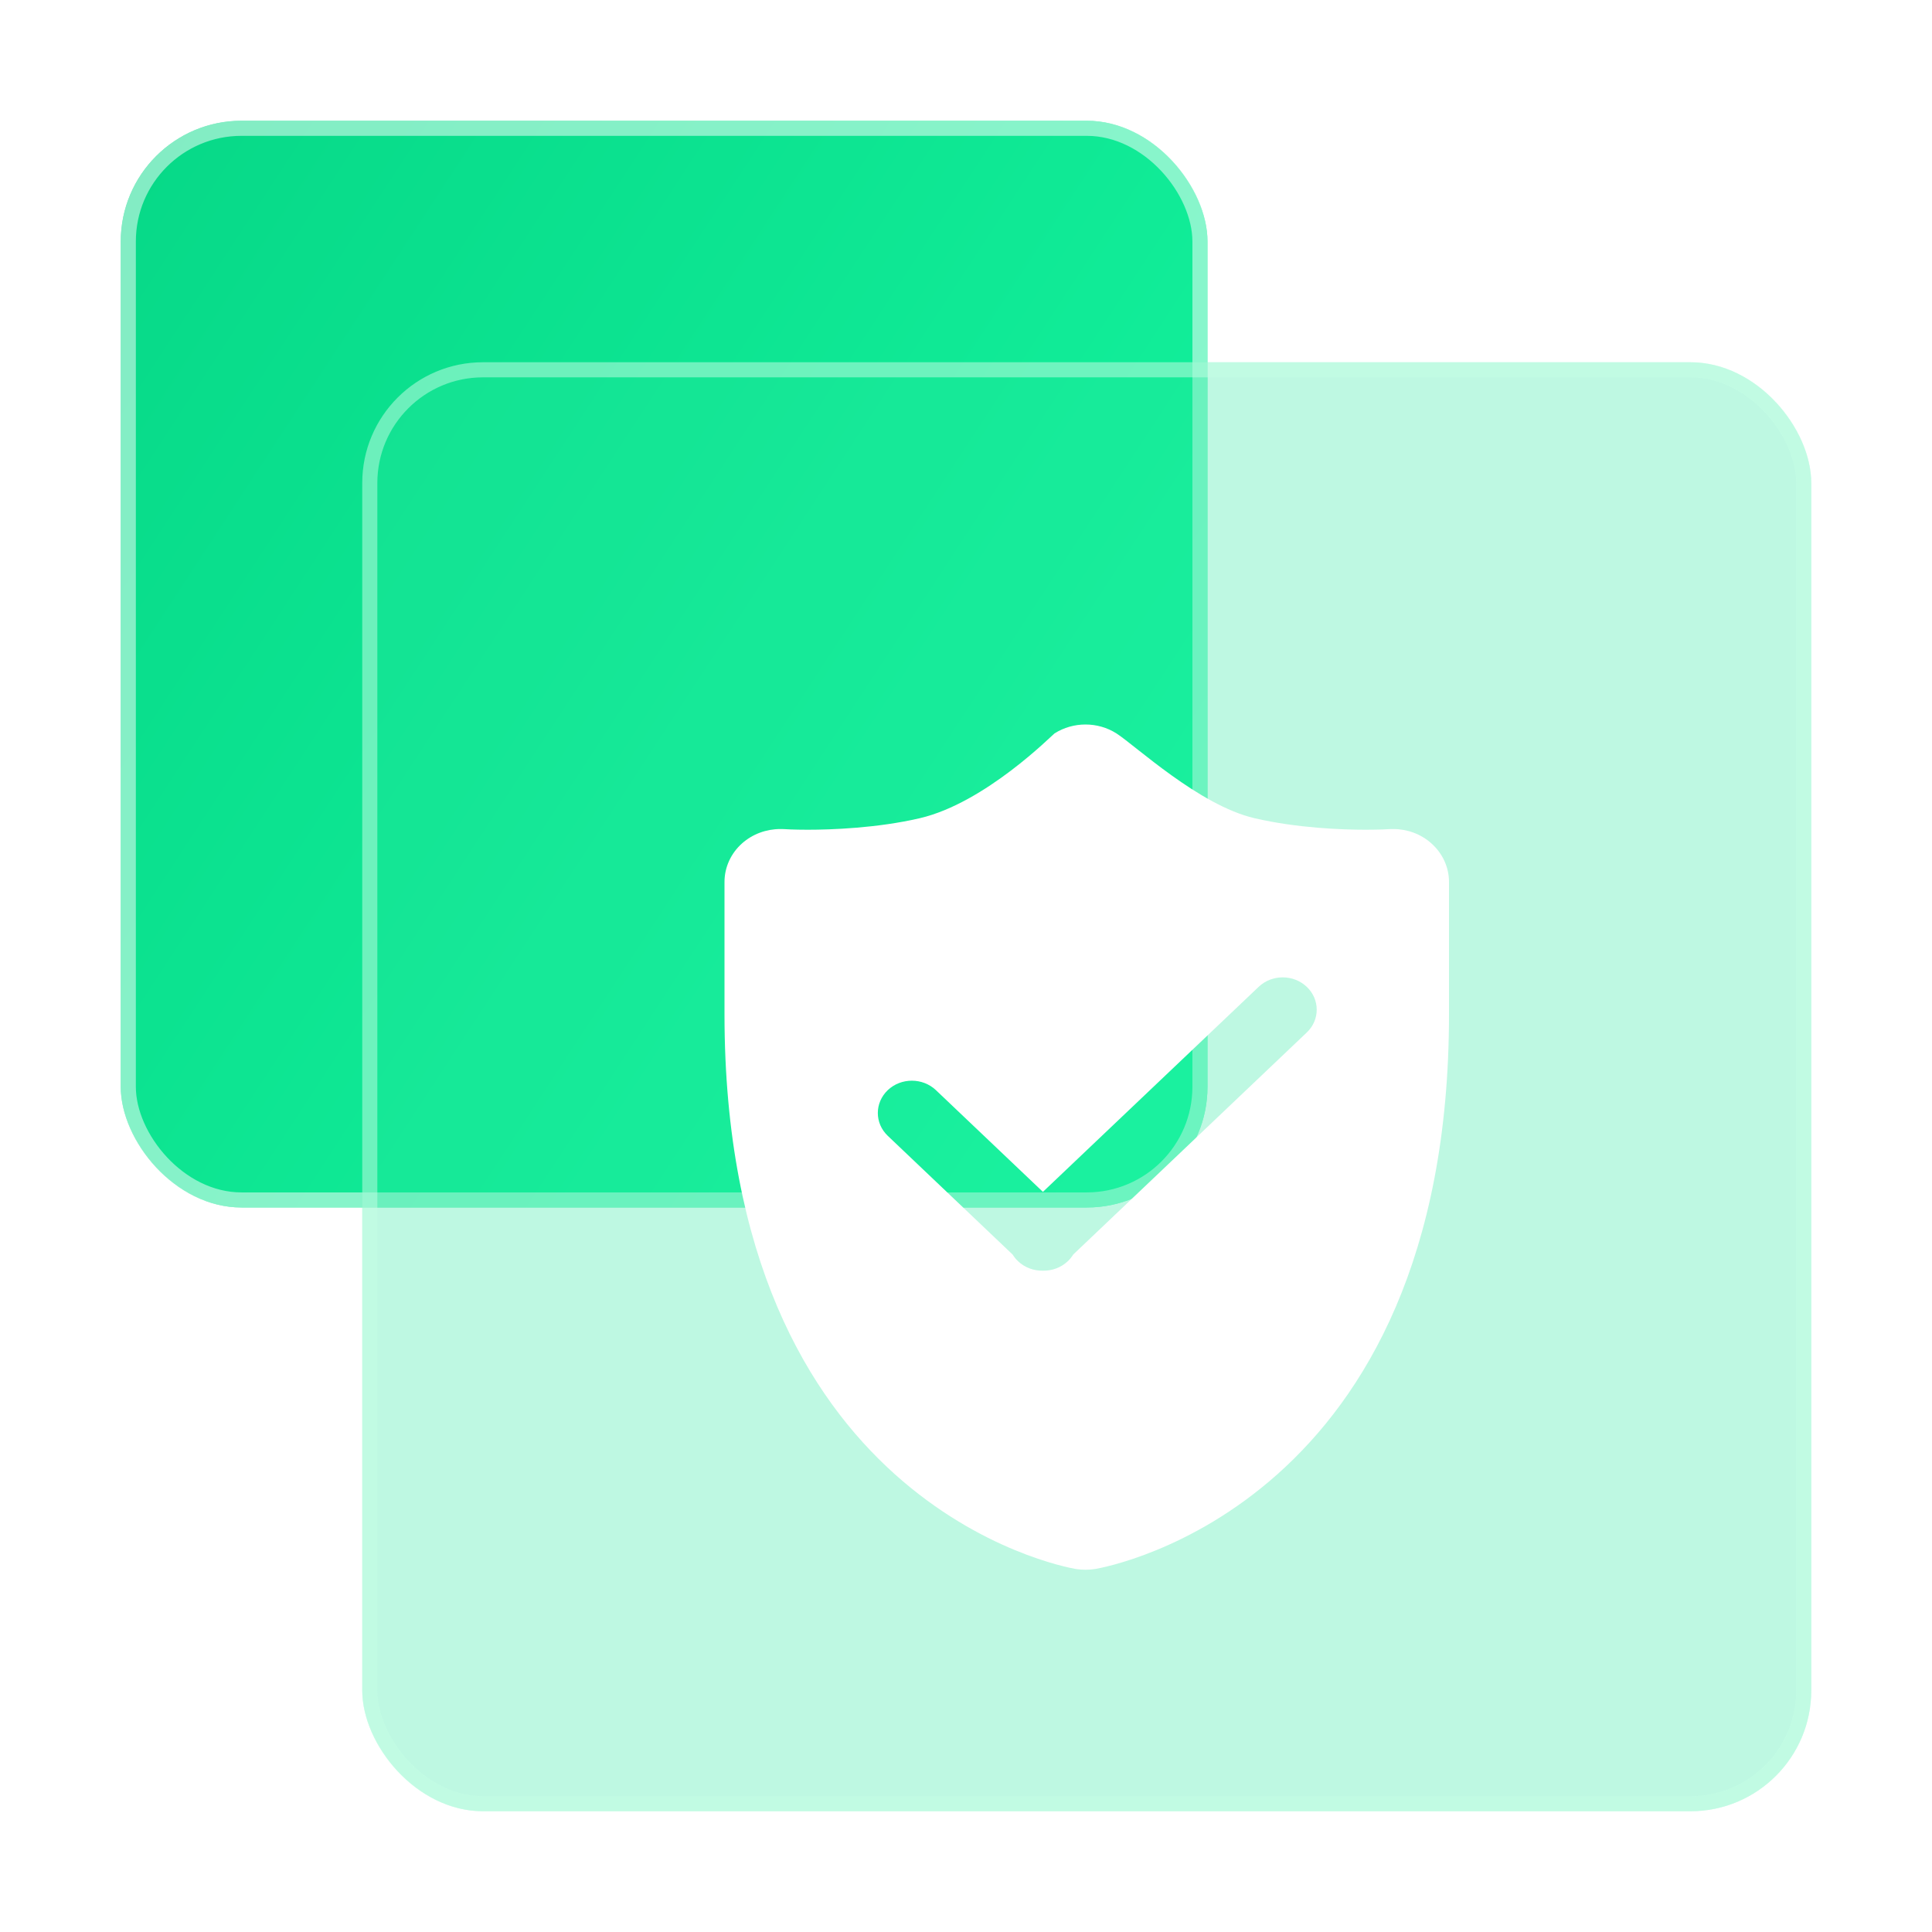 <svg width="64" height="64" viewBox="0 0 64 64" fill="none" xmlns="http://www.w3.org/2000/svg">
<rect x="4" y="4" width="36" height="36" rx="4" fill="url(#paint0_linear_1616_9903)"/>
<rect x="4.25" y="4.25" width="35.5" height="35.5" rx="3.75" stroke="white" stroke-opacity="0.5" stroke-width="0.5"/>
<g filter="url(#filter0_b_1616_9903)">
<rect x="12" y="12" width="48" height="48" rx="4" fill="url(#paint1_linear_1616_9903)" fill-opacity="0.3"/>
<rect x="12.25" y="12.25" width="47.5" height="47.5" rx="3.75" stroke="#C7FFE7" stroke-opacity="0.5" stroke-width="0.5"/>
</g>
<g filter="url(#filter1_d_1616_9903)">
<path d="M47.413 25.935C47.071 25.63 46.621 25.463 46.155 25.463C46.113 25.463 46.07 25.463 46.028 25.465C46.002 25.468 45.705 25.486 45.242 25.486C44.473 25.486 42.973 25.434 41.553 25.103C39.718 24.674 37.6 22.688 36.984 22.296C36.674 22.098 36.316 22 35.958 22C35.602 22 35.244 22.098 34.934 22.294C34.86 22.343 32.642 24.596 30.474 25.103C29.054 25.434 27.525 25.486 26.758 25.486C26.294 25.486 25.998 25.468 25.969 25.465C25.928 25.463 25.888 25.463 25.847 25.463C25.381 25.463 24.929 25.63 24.585 25.935C24.212 26.266 24 26.729 24 27.215V31.599C24 47.804 35.159 49.891 35.632 49.974C35.741 49.991 35.85 50 35.959 50C36.067 50 36.178 49.991 36.285 49.974C36.759 49.891 48 47.804 48 31.599V27.215C48 26.729 47.787 26.266 47.413 25.935ZM43.288 32.203L35.552 39.558C35.503 39.635 35.444 39.713 35.372 39.779C35.145 39.995 34.845 40.099 34.548 40.093C34.25 40.099 33.951 39.995 33.724 39.779C33.652 39.713 33.592 39.635 33.544 39.558L29.409 35.626C28.969 35.208 28.969 34.532 29.409 34.112C29.849 33.695 30.563 33.695 31.003 34.112L34.548 37.482L41.695 30.69C42.135 30.272 42.848 30.272 43.288 30.69C43.728 31.107 43.728 31.786 43.288 32.203Z" fill="white"/>
</g>
<defs>
<filter id="filter0_b_1616_9903" x="-8" y="-8" width="88" height="88" filterUnits="userSpaceOnUse" color-interpolation-filters="sRGB">
<feFlood flood-opacity="0" result="BackgroundImageFix"/>
<feGaussianBlur in="BackgroundImage" stdDeviation="10"/>
<feComposite in2="SourceAlpha" operator="in" result="effect1_backgroundBlur_1616_9903"/>
<feBlend mode="normal" in="SourceGraphic" in2="effect1_backgroundBlur_1616_9903" result="shape"/>
</filter>
<filter id="filter1_d_1616_9903" x="14" y="14" width="44" height="48" filterUnits="userSpaceOnUse" color-interpolation-filters="sRGB">
<feFlood flood-opacity="0" result="BackgroundImageFix"/>
<feColorMatrix in="SourceAlpha" type="matrix" values="0 0 0 0 0 0 0 0 0 0 0 0 0 0 0 0 0 0 127 0" result="hardAlpha"/>
<feOffset dy="2"/>
<feGaussianBlur stdDeviation="5"/>
<feComposite in2="hardAlpha" operator="out"/>
<feColorMatrix type="matrix" values="0 0 0 0 0.051 0 0 0 0 0.886 0 0 0 0 0.565 0 0 0 0.1 0"/>
<feBlend mode="normal" in2="BackgroundImageFix" result="effect1_dropShadow_1616_9903"/>
<feBlend mode="normal" in="SourceGraphic" in2="effect1_dropShadow_1616_9903" result="shape"/>
</filter>
<linearGradient id="paint0_linear_1616_9903" x1="5.019" y1="4.9" x2="42.505" y2="29.419" gradientUnits="userSpaceOnUse">
<stop stop-color="#07D988"/>
<stop offset="1" stop-color="#15F59F"/>
</linearGradient>
<linearGradient id="paint1_linear_1616_9903" x1="37.066" y1="12" x2="37.066" y2="58.086" gradientUnits="userSpaceOnUse">
<stop offset="0.223" stop-color="#27E69D"/>
</linearGradient>
</defs>
</svg>
